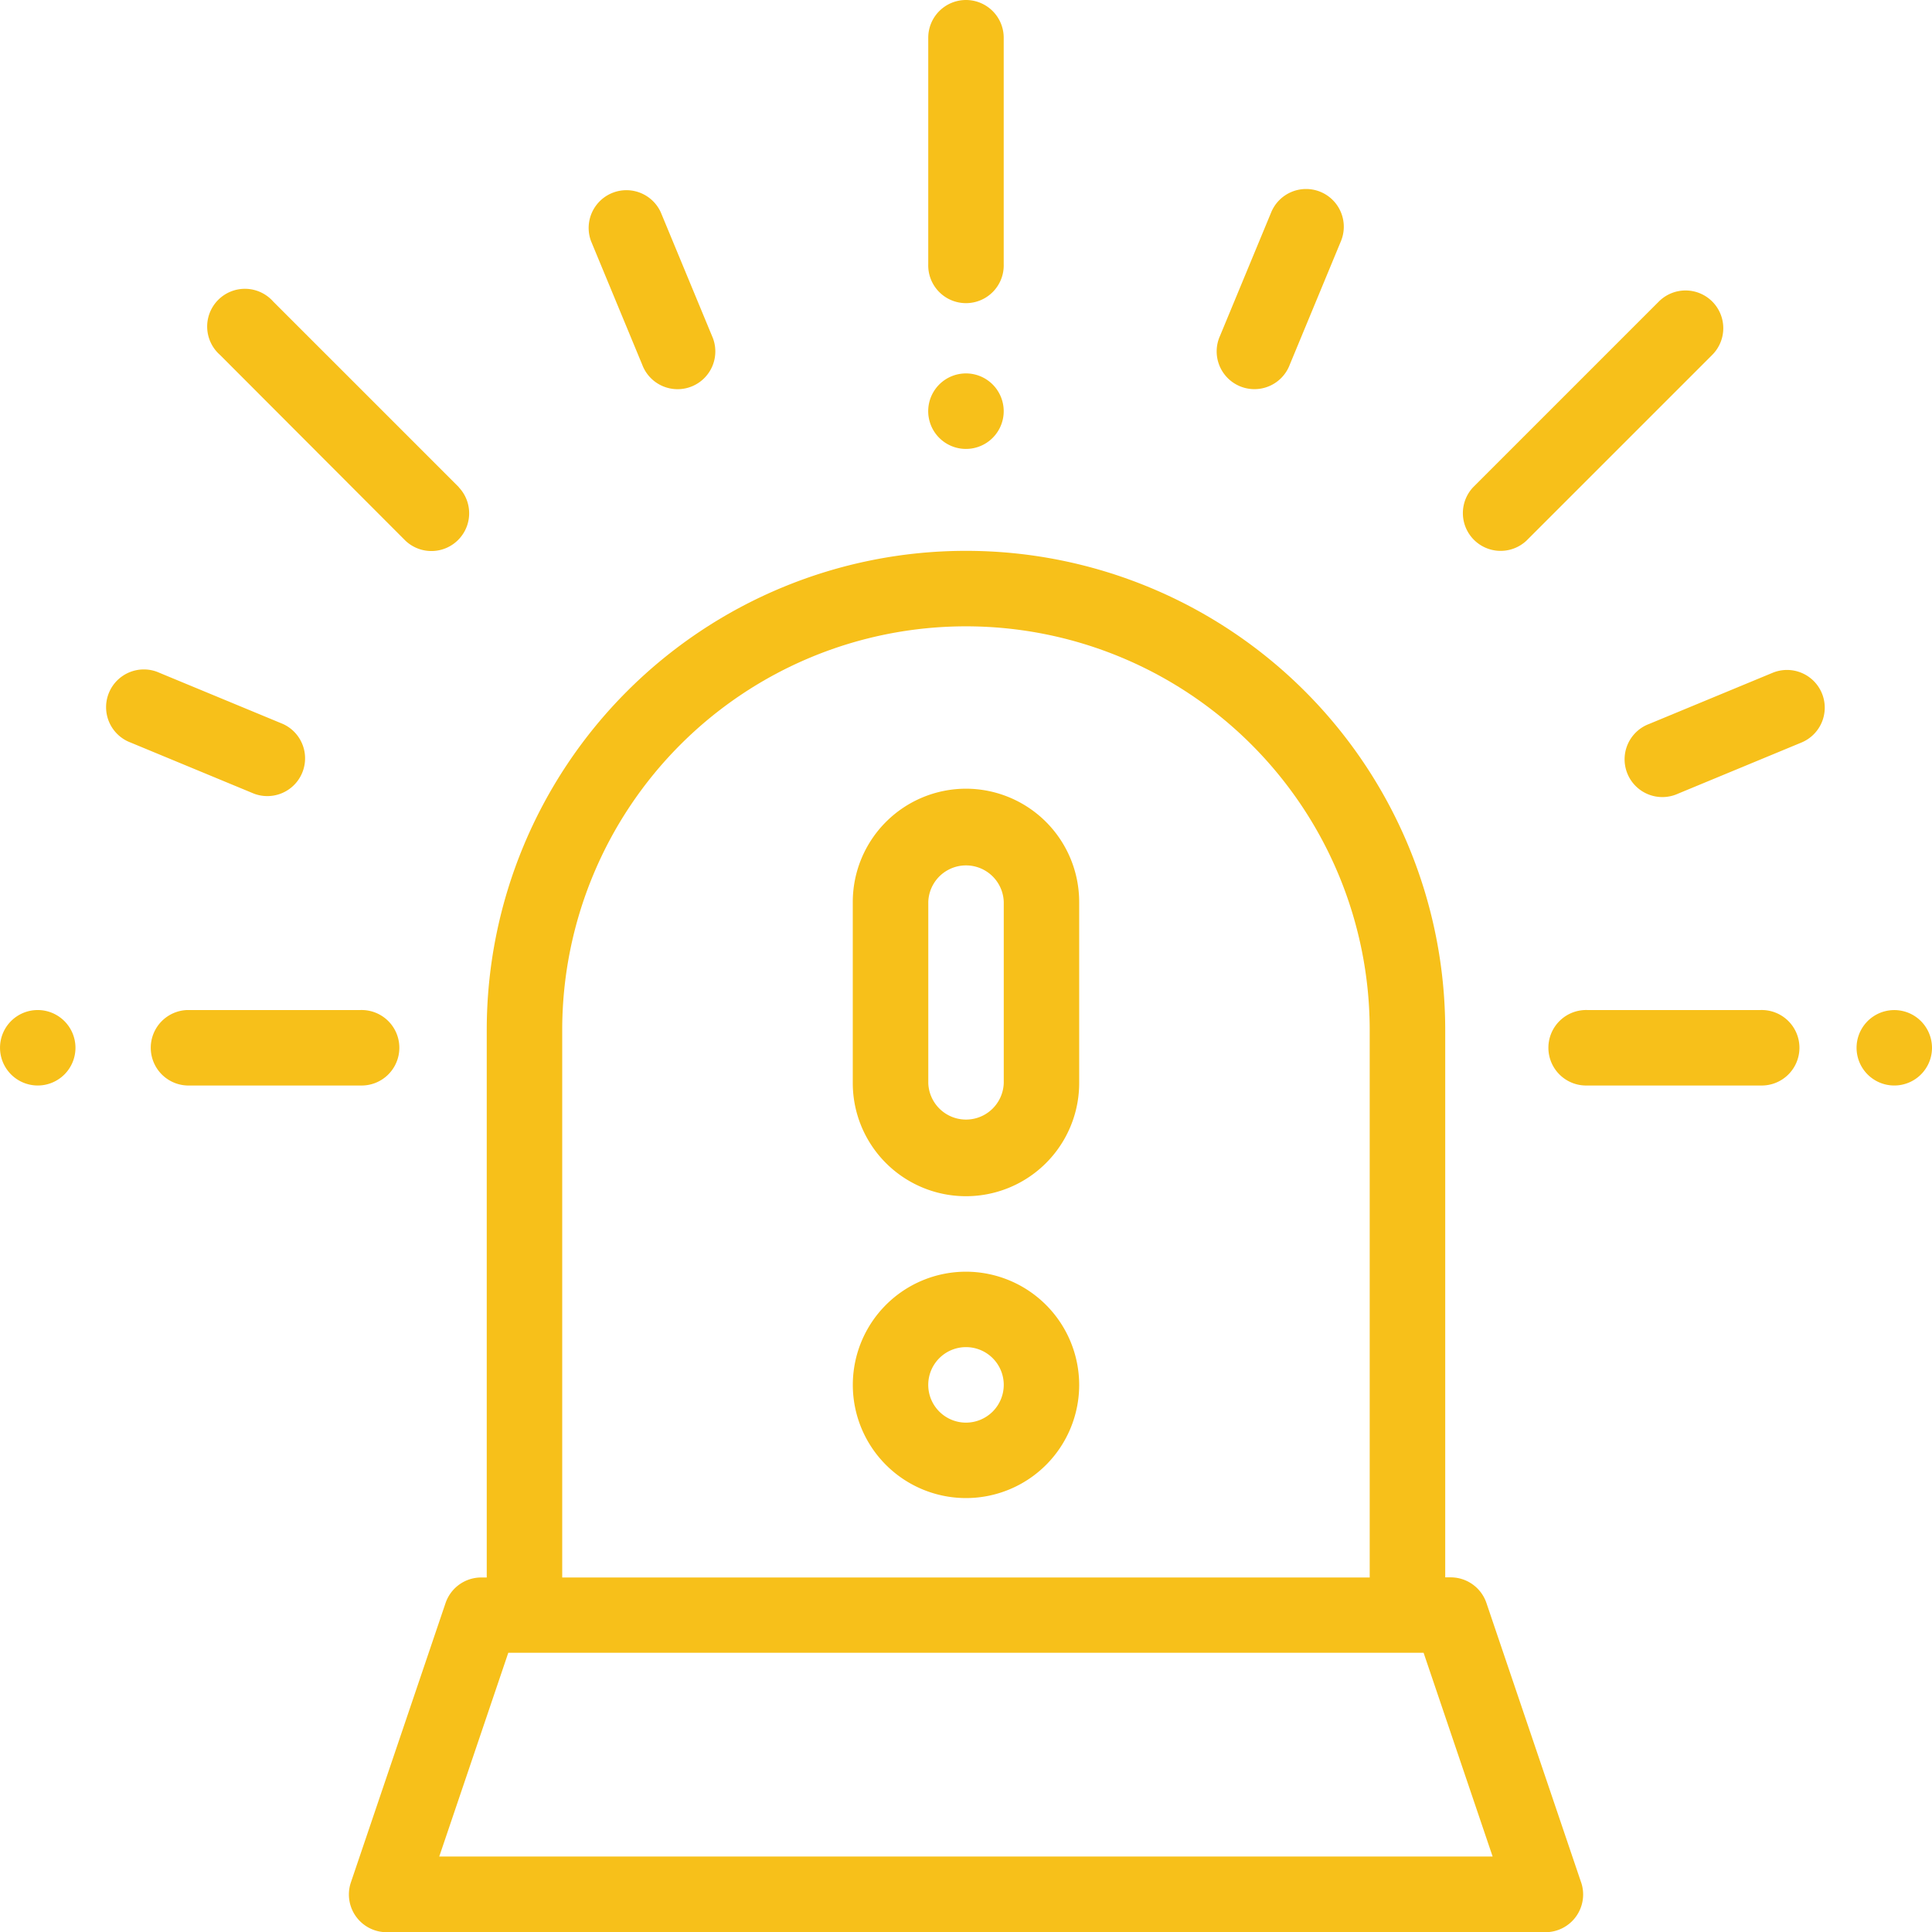 <svg xmlns="http://www.w3.org/2000/svg" width="48" height="48.001" viewBox="0 0 48 48.001"><defs><style>.a{fill:#f7c01a;}</style></defs><g transform="translate(8.669 13.687)"><path class="a" d="M123.086,179.071l-2.351-6.937a.937.937,0,0,0-.888-.637h-.136V157.9a11.906,11.906,0,1,0-23.813,0v13.6h-.136a.937.937,0,0,0-.888.637l-2.351,6.938a.937.937,0,0,0,.888,1.238H122.2a.937.937,0,0,0,.888-1.238ZM97.773,157.9a10.031,10.031,0,1,1,20.062,0v13.6H97.773Zm-3.055,20.533,1.715-5.062h22.741l1.715,5.062Z" transform="translate(-92.474 -145.995)"/></g><g transform="translate(23.062)"><path class="a" d="M246.938,0A.938.938,0,0,0,246,.938V6.563a.938.938,0,1,0,1.875,0V.938A.938.938,0,0,0,246.938,0Z" transform="translate(-246)"/></g><g transform="translate(23.062 9.278)"><path class="a" d="M247.6,99.238a.938.938,0,1,0,.275.664A.943.943,0,0,0,247.6,99.238Z" transform="translate(-246 -98.964)"/></g><g transform="translate(3.711 25.094)"><path class="a" d="M44.829,267.66h-4.3a.938.938,0,0,0,0,1.875h4.3a.938.938,0,1,0,0-1.875Z" transform="translate(-39.587 -267.66)"/></g><g transform="translate(0 25.094)"><path class="a" d="M1.607,267.935a.937.937,0,0,0-1.326,0,.938.938,0,0,0,.663,1.6.937.937,0,0,0,.663-1.6Z" transform="translate(-0.007 -267.66)"/></g><g transform="translate(14.613 4.696)"><path class="a" d="M158.952,53.74l-1.271-3.068a.938.938,0,0,0-1.732.718l1.271,3.068a.938.938,0,1,0,1.732-.718Z" transform="translate(-155.877 -50.093)"/></g><g transform="translate(2.665 16.645)"><path class="a" d="M32.795,178.882l-3.068-1.271a.938.938,0,1,0-.718,1.732l3.068,1.271a.938.938,0,0,0,.718-1.732Z" transform="translate(-28.43 -177.54)"/></g><g transform="translate(38.5 25.094)"><path class="a" d="M415.9,267.66h-4.3a.938.938,0,1,0,0,1.875h4.3a.938.938,0,1,0,0-1.875Z" transform="translate(-410.662 -267.66)"/></g><g transform="translate(46.125 25.094)"><path class="a" d="M493.593,267.935a.937.937,0,1,0,.275.663A.944.944,0,0,0,493.593,267.935Z" transform="translate(-491.993 -267.66)"/></g><g transform="translate(36.326 7.217)"><path class="a" d="M393.687,77.255a.938.938,0,0,0-1.326,0l-4.613,4.613a.938.938,0,0,0,1.326,1.326l4.613-4.613A.938.938,0,0,0,393.687,77.255Z" transform="translate(-387.473 -76.981)"/></g><g transform="translate(5.186 7.217)"><path class="a" d="M61.535,81.87l-4.613-4.613A.938.938,0,1,0,55.6,78.583L60.209,83.2a.938.938,0,0,0,1.326-1.326Z" transform="translate(-55.321 -76.983)"/></g><g transform="translate(30.24 4.696)"><path class="a" d="M325.129,50.165a.938.938,0,0,0-1.225.507l-1.271,3.068a.938.938,0,1,0,1.732.718l1.271-3.068A.938.938,0,0,0,325.129,50.165Z" transform="translate(-322.561 -50.094)"/></g><g transform="translate(40.392 16.645)"><path class="a" d="M435.714,178.117a.938.938,0,0,0-1.225-.507l-3.068,1.271a.938.938,0,1,0,.718,1.732l3.068-1.271A.938.938,0,0,0,435.714,178.117Z" transform="translate(-430.842 -177.539)"/></g><g transform="translate(21.188 19.595)"><path class="a" d="M228.813,209.008A2.816,2.816,0,0,0,226,211.82v4.5a2.812,2.812,0,1,0,5.625,0v-4.5A2.816,2.816,0,0,0,228.813,209.008Zm.938,7.313a.938.938,0,0,1-1.875,0v-4.5a.938.938,0,0,1,1.875,0Z" transform="translate(-226.001 -209.008)"/></g><g transform="translate(21.188 31.595)"><path class="a" d="M228.813,337.005a2.812,2.812,0,1,0,2.812,2.812A2.816,2.816,0,0,0,228.813,337.005Zm0,3.75a.938.938,0,1,1,.938-.938A.939.939,0,0,1,228.813,340.755Z" transform="translate(-226.001 -337.005)"/></g></svg>